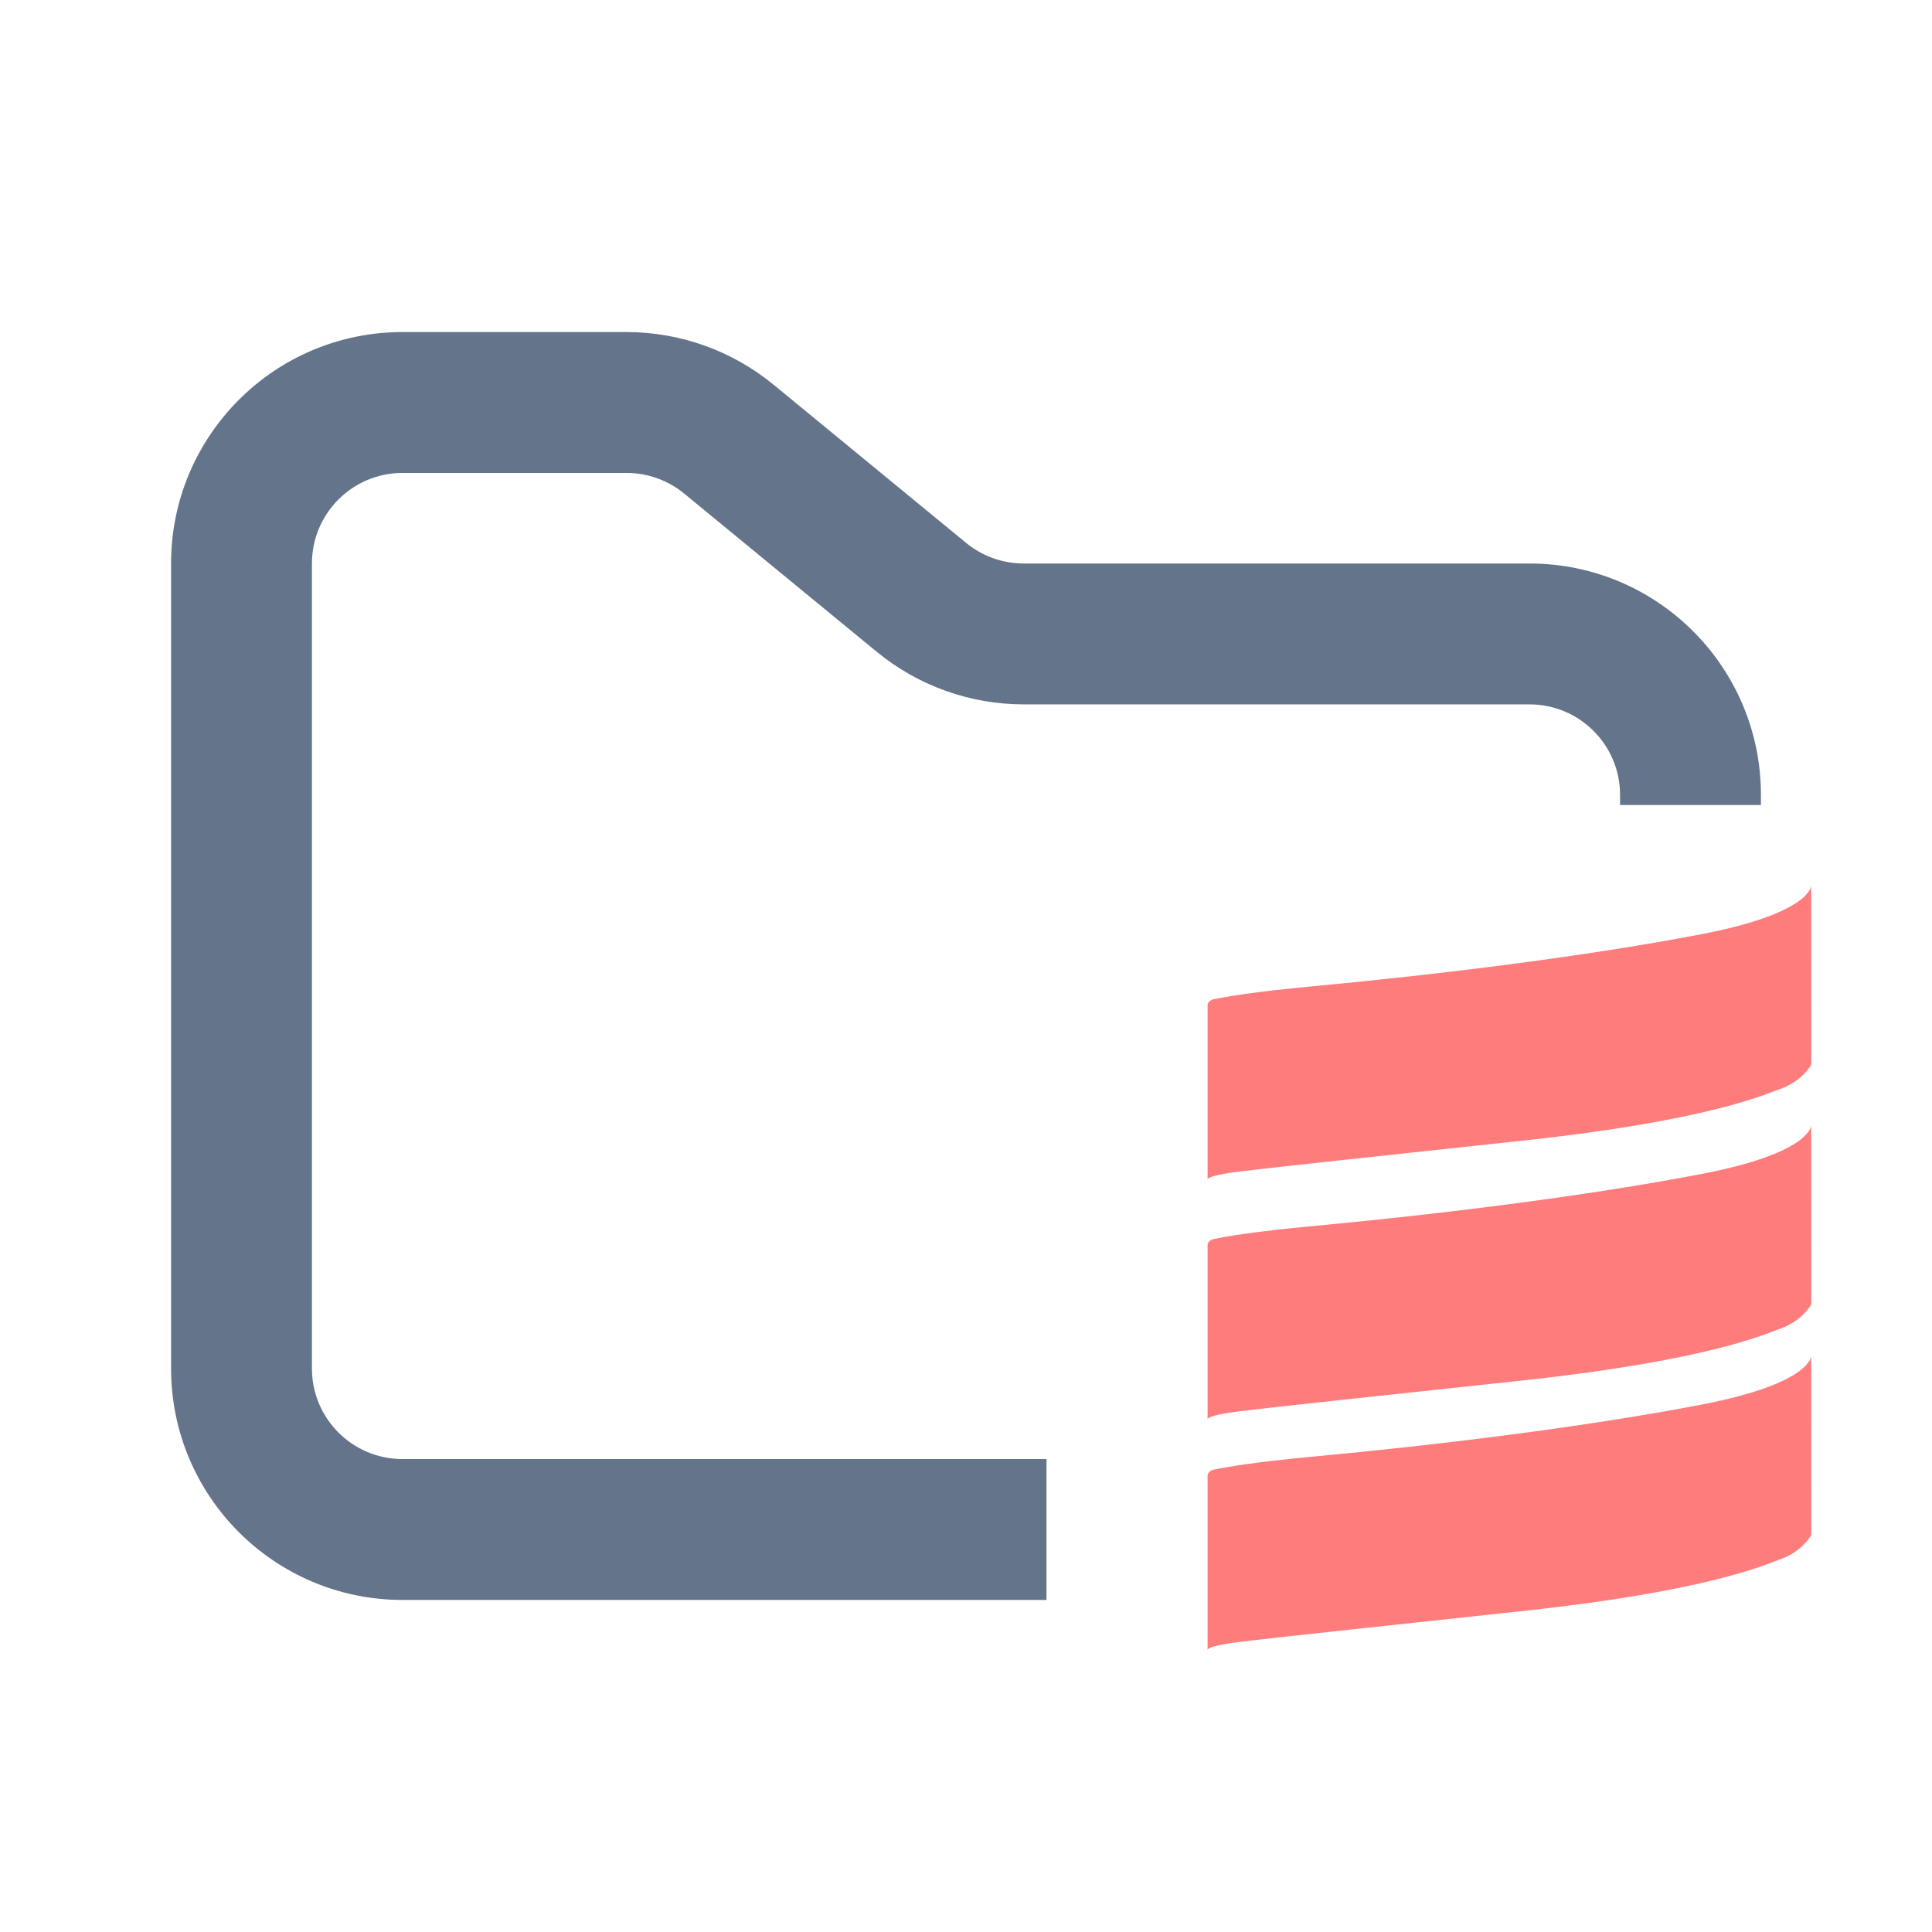 <svg width="48" height="48" viewBox="0 0 48 48" fill="none" xmlns="http://www.w3.org/2000/svg">
<path fill-rule="evenodd" clip-rule="evenodd" d="M10 8.25C6.824 8.25 4.25 10.824 4.25 14V34C4.25 37.176 6.824 39.75 10 39.75H26V36.25H10C8.757 36.25 7.75 35.243 7.75 34V14C7.75 12.757 8.757 11.75 10 11.75H15.568C16.089 11.75 16.593 11.931 16.996 12.261L21.782 16.193C22.811 17.038 24.101 17.5 25.432 17.5H38C39.243 17.5 40.25 18.507 40.25 19.75V20H43.75V19.75C43.75 16.574 41.176 14 38 14H25.432C24.911 14 24.407 13.819 24.004 13.489L19.218 9.557C18.189 8.712 16.899 8.25 15.568 8.25H10Z" fill="#64748B"/>
<path fill-rule="evenodd" clip-rule="evenodd" d="M44.998 22L45 26.418C45 26.454 44.984 26.49 44.956 26.519C44.783 26.769 44.508 26.965 44.174 27.075C43.873 27.181 42.436 27.841 37.894 28.332C33.964 28.756 31.832 28.981 30.823 29.103C29.923 29.212 30.002 29.313 30.002 29.313V24.981C30.001 24.946 30.017 24.911 30.045 24.883C30.073 24.854 30.112 24.834 30.156 24.826C30.43 24.768 31.121 24.643 32.632 24.502C35.684 24.217 39.382 23.767 42.278 23.208C45.016 22.681 44.998 22 44.998 22ZM44.998 27.958L45 32.376C45 32.412 44.984 32.447 44.956 32.475C44.783 32.725 44.508 32.922 44.174 33.031C43.873 33.137 42.436 33.797 37.894 34.29C33.964 34.714 31.832 34.937 30.823 35.059C29.923 35.169 30.002 35.27 30.002 35.27V30.939C30.001 30.904 30.017 30.869 30.045 30.841C30.073 30.812 30.112 30.793 30.156 30.784C30.43 30.724 31.121 30.601 32.632 30.46C35.684 30.175 39.382 29.724 42.278 29.166C45.016 28.639 44.998 27.958 44.998 27.958ZM44.998 33.687L45 38.106C45 38.142 44.984 38.177 44.956 38.205C44.783 38.456 44.508 38.652 44.174 38.761C43.873 38.867 42.436 39.528 37.894 40.018C33.964 40.444 31.832 40.667 30.823 40.789C29.923 40.899 30.002 41 30.002 41V36.668C30.001 36.632 30.017 36.597 30.045 36.569C30.073 36.541 30.112 36.521 30.156 36.513C30.43 36.454 31.121 36.329 32.632 36.188C35.684 35.905 39.382 35.454 42.278 34.896C45.016 34.367 44.998 33.687 44.998 33.687Z" fill="#FF7C7C"/>
</svg>
